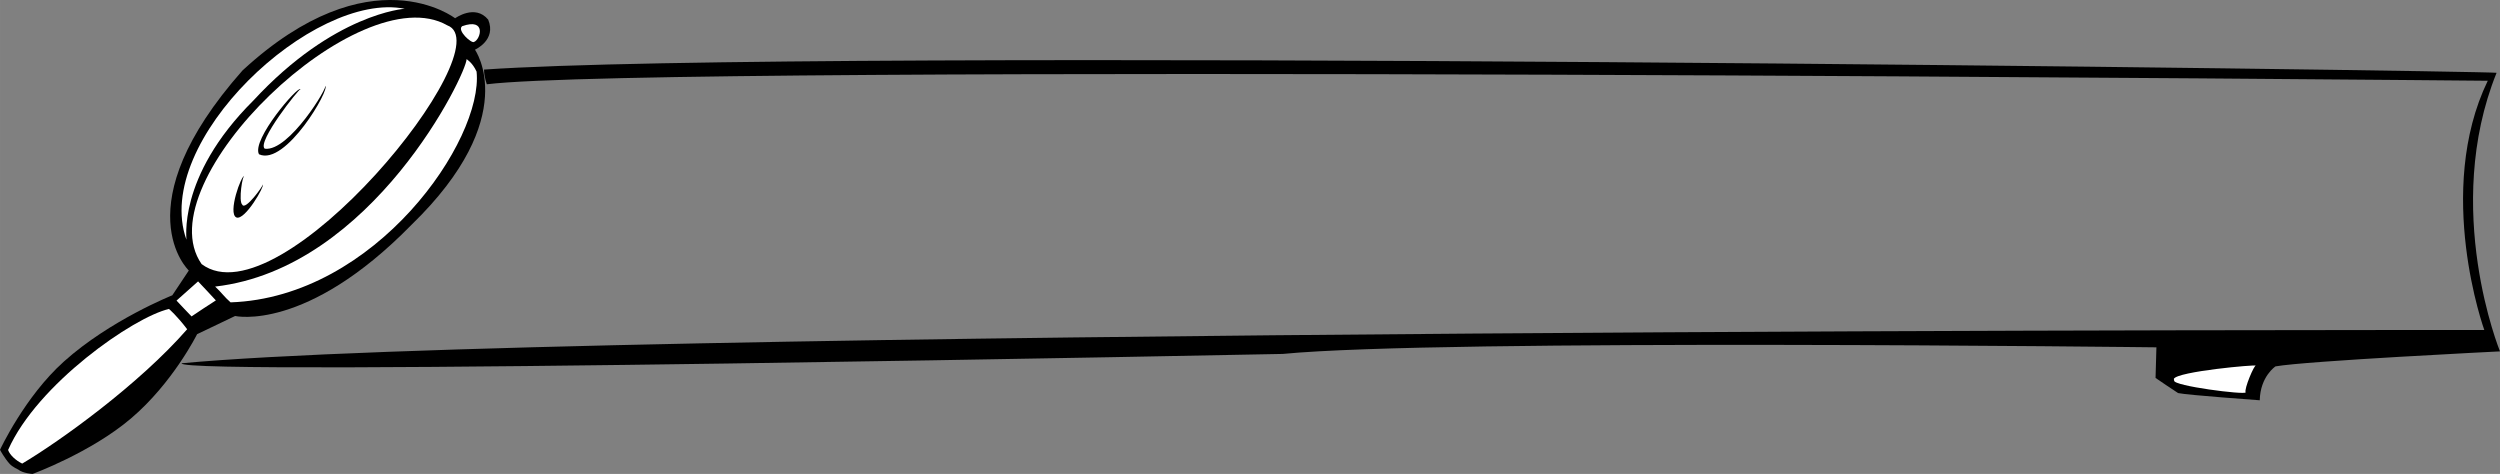 <?xml version="1.0" encoding="UTF-8" standalone="no"?>
<svg
   width="193.88mm"
   height="36.757mm"
   viewBox="0 0 549.651 104.207"
   version="1.1"
   id="svg7"
   sodipodi:docname="search_window.svg"
   inkscape:version="1.1.2 (b8e25be833, 2022-02-05)"
   xmlns:inkscape="http://www.inkscape.org/namespaces/inkscape"
   xmlns:sodipodi="http://sodipodi.sourceforge.net/DTD/sodipodi-0.dtd"
   xmlns="http://www.w3.org/2000/svg"
   xmlns:svg="http://www.w3.org/2000/svg">
  <rect x="0" y="0" width="549.651" height="104.207" fill="#808080" stroke="none"/>
  <defs
     id="defs11" />
  <sodipodi:namedview
     id="namedview9"
     pagecolor="#ffffff"
     bordercolor="#999999"
     borderopacity="1"
     inkscape:pageshadow="0"
     inkscape:pageopacity="0"
     inkscape:pagecheckerboard="0"
     inkscape:document-units="mm"
     showgrid="false"
     units="mm"
     inkscape:zoom="1.0201768"
     inkscape:cx="385.71747"
     inkscape:cy="171.5389"
     inkscape:window-width="1920"
     inkscape:window-height="1017"
     inkscape:window-x="-8"
     inkscape:window-y="-8"
     inkscape:window-maximized="1"
     inkscape:current-layer="svg7" />
  <path
     id="Path"
     fill="#000000"
     stroke="#000000"
     stroke-width="0"
     d="m 106.42,15.297 c 70.41,-4.85 439.781,0.258 442.481,0.708 -12.07,29.91 0.75,61.25 0.75,61.25 0,0 -42.73,2.11 -49.36,3.3 0,0 -3.35,2.2 -3.46,7.45 0,0 -15.85,-1.133 -17.95,-1.583 -0.11,-0.02 -4.96,-3.327 -4.96,-3.327 l 0.19,-6.73 c 0,0 -157.463,-1.915 -192.078,1.451 0,0 -244.343,4.932 -242.093,2.052 82.12,-7.66 506.261,-7.312 506.261,-7.312 0,0 -11,-30.46 0.76,-54.8 0,0 -402.381,-3.808 -439.931,0.772 0,-0.05 -0.61,-1.6 -0.61,-3.23 z"
     sodipodi:nodetypes="cccccccccccccc" />
  <path
     id="Unnamed"
     fill="#000000"
     stroke="#000000"
     stroke-width="0"
     d="m 4,103.237 c 0,0 -1.25,-0.57 -1.86,-1.23 C 0.96,100.717 5.5774692e-7,98.897 5.5774692e-7,98.897 c 0,0 5.41,-11.67 14.06,-19.42 10.17,-9.12 23.82,-14.55 23.82,-14.55 0,0 3.63,-5.45 3.63,-5.45 0,0 -14.8,-13.91 11.82,-44 28.12,-25.91 46.73,-11.46 46.73,-11.46 0,0 4.39,-3.2 7.27,0.3 1.88,4.5 -2.91,6.61 -2.91,6.61 0,0 10.53,14.76 -13.97,38.52 -23.12,23.62 -38.76,20.03 -38.76,20.03 0,0 -8.36,4 -8.36,4 0,0 -5.29,10.68 -14.55,18.54 -8.82,7.5 -21.63,12.19 -21.63,12.19 0,0 -2.13,-0.14 -3.15,-0.97 z" />
  <path
     id="path4"
     fill="#ffffff"
     stroke="#000000"
     stroke-width="0"
     d="m 44.33,58.067 c -12.69,-18.12 34.75,-63.5 54,-52.5 12.62,4.62 -36.69,65.44 -54,52.5 z m 9.45,-19.41 c -0.71,-0.32 -3.77,8.27 -1.81,9.15 1.89,0.75 6.3,-7.02 5.8,-7.22 0.12,0.25 -3.87,5.81 -4.51,4.4 -0.86,-0.71 0.06,-6.71 0.52,-6.33 z m 12.29,-19.05 c -0.47,-0.88 -10.83,11.13 -9.13,14.31 5.85,2.72 15.8,-14.52 14.56,-15.09 0.75,0.1 -7.95,14.56 -13.28,13.87 -1.87,-1.39 7.58,-13.29 7.85,-13.09 z M 477.941,83.302 c 0.73,-1.63 18.17,-3.2 18.04,-2.91 -0.33,-0.27 -2.64,5.15 -2.25,5.88 -0.15,0.59 -16.02,-1.43 -15.72,-2.6 z"
     sodipodi:nodetypes="cccccccccccccccccc" />
  <path
     id="Unnamed #1"
     fill="#ffffff"
     stroke="#000000"
     stroke-width="0"
     d="m 55.69,22.117 c -17.09,17 -14.51,30.97 -14.72,30.54 -7.64,-21.54 27.91,-54.73 48,-50.73 0,0 -15.55,1 -33.28,20.19 z m -8.39,40.89 c 34.67,-3.99 55.3,-46.89 55.28,-50 0,0 1.3,0.74 2.2,2.74 1.55,15 -22.18,49.64 -54.09,50.73 -1.36,-1.18 -2,-2.18 -3.39,-3.47 z M 101.61,5.757 c 5.4,-1.91 4.06,2.95 2.6,3.47 -0.52,0.39 -3.82,-2.55 -2.6,-3.47 z M 38.81,66.087 c 0,0 4.74,-4.22 4.74,-4.22 0,0 3.95,4.18 3.91,4.18 -0.04,0 -5.35,3.48 -5.35,3.52 0,0.04 -3.3,-3.48 -3.3,-3.48 z M 1.78,98.927 C 8.15,84.477 29.33,69.747 37.15,67.927 c 0,0 1.73,1.46 4,4.46 -10.64,12.18 -28,24.63 -36.27,29.54 -1.46,-0.72 -2.73,-1.91 -3.1,-3 z" />
</svg>
